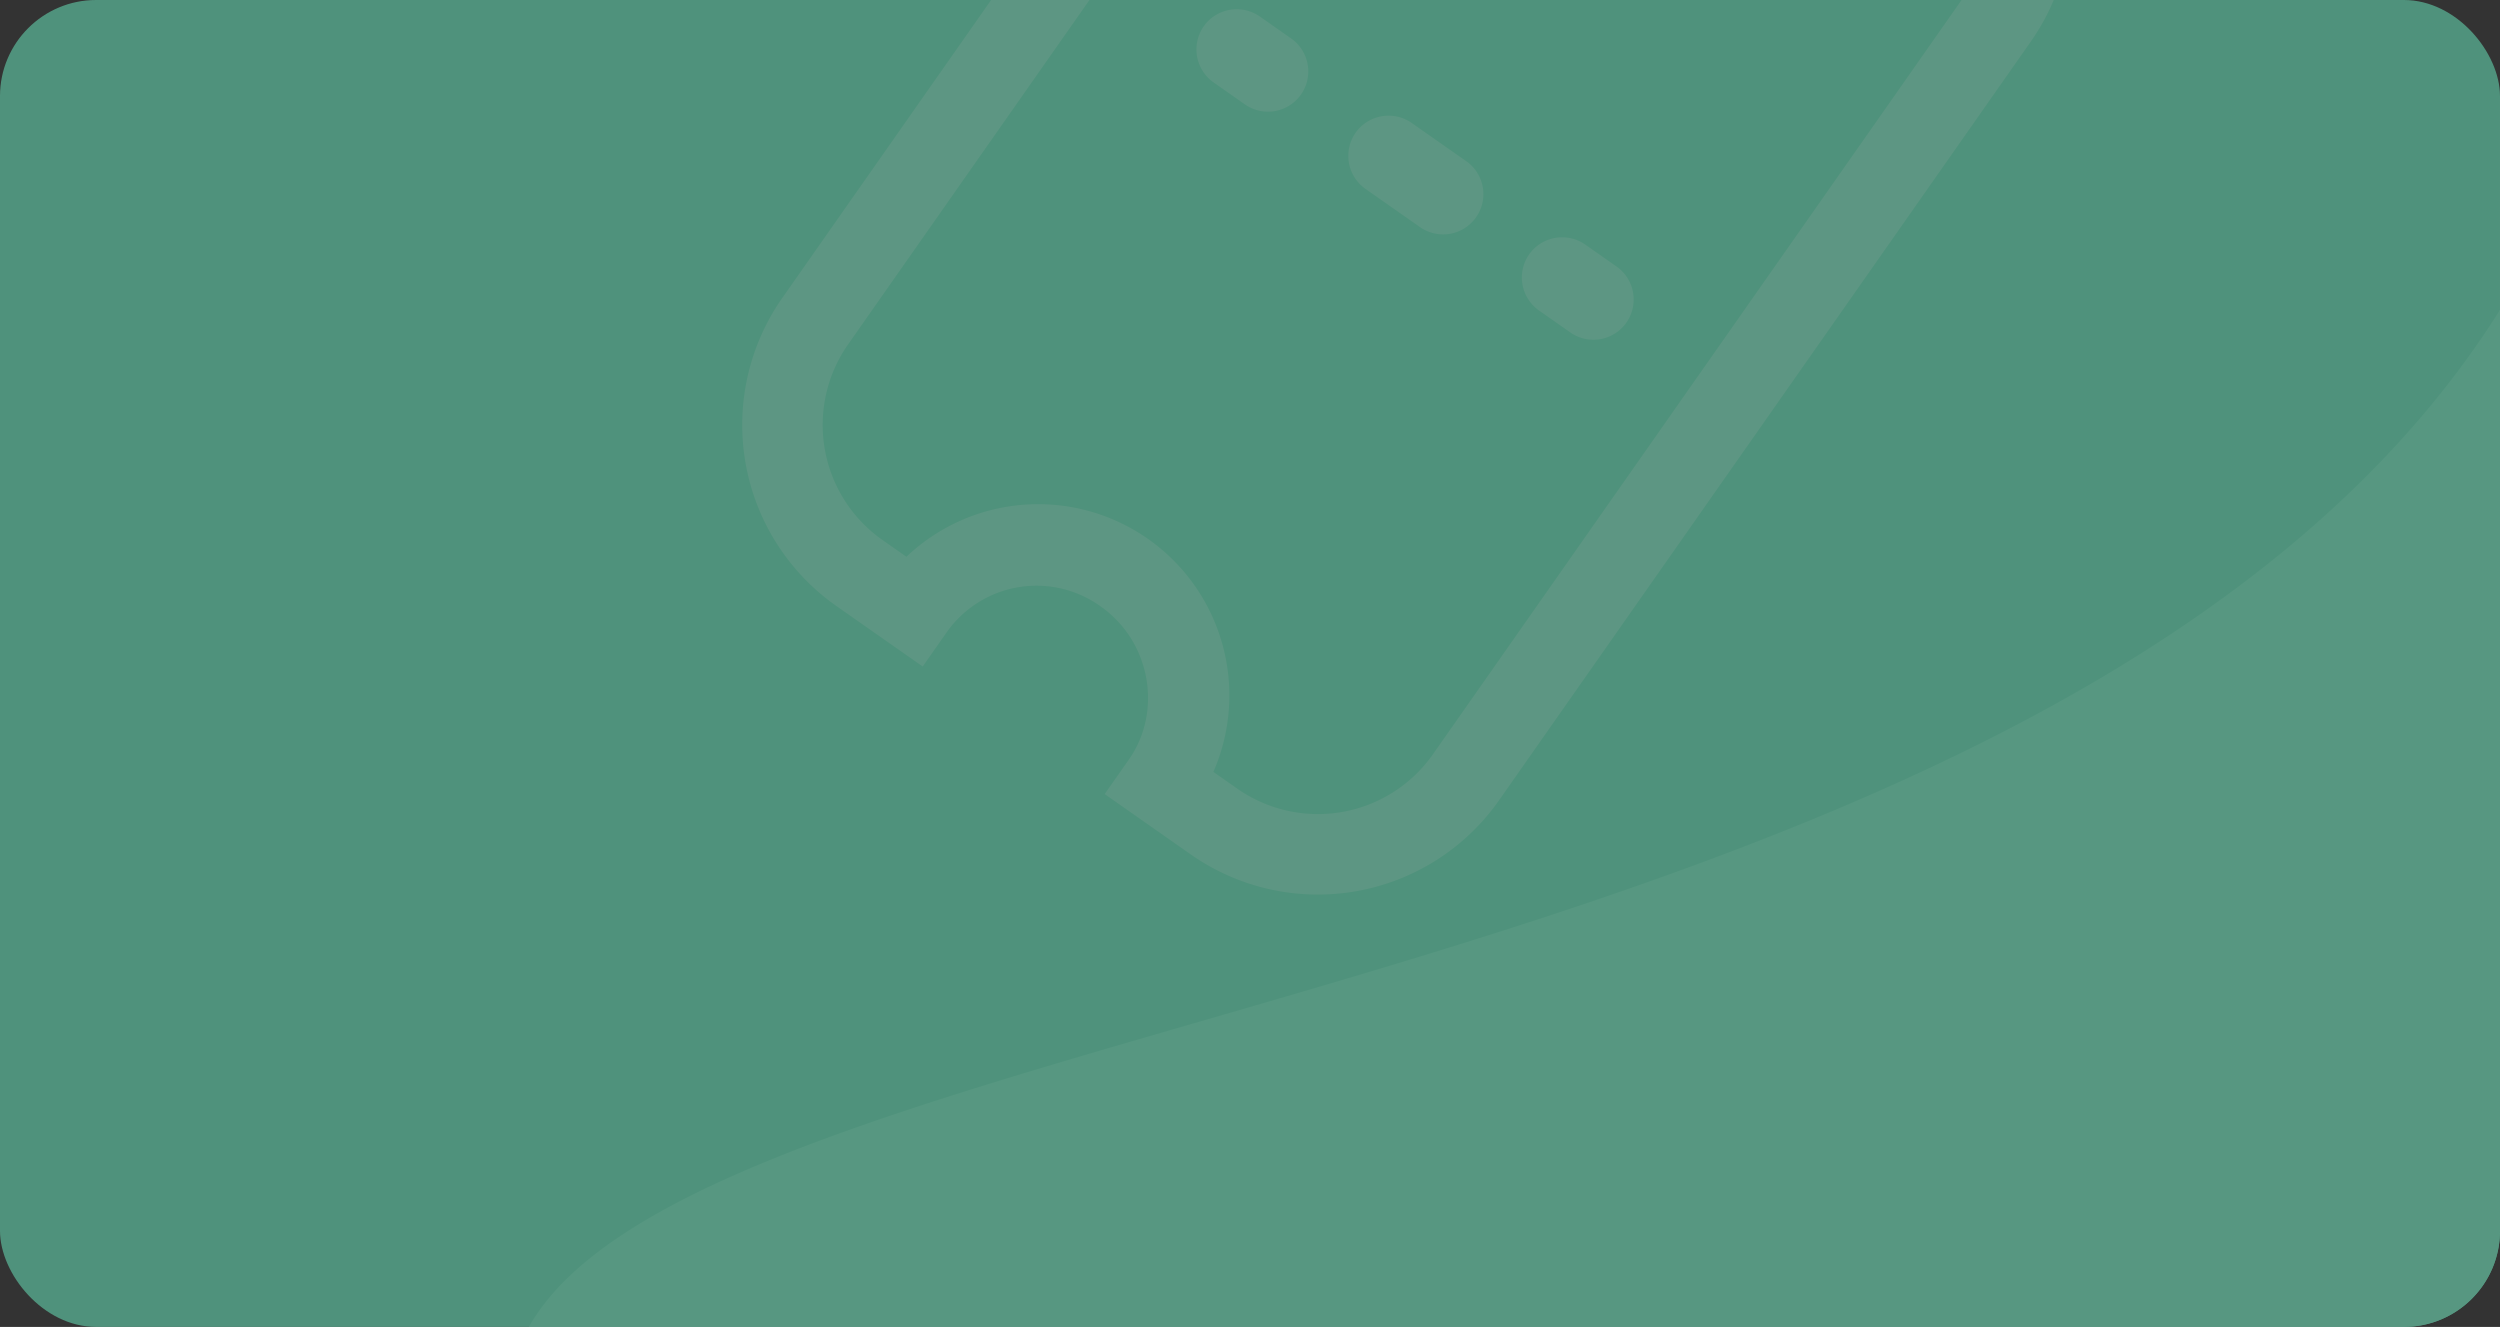 <svg xmlns="http://www.w3.org/2000/svg" xmlns:xlink="http://www.w3.org/1999/xlink" width="520" height="276" viewBox="0 0 520 276">
  <rect x="0" y="0" width="520" height="276" fill="#333333" stroke="none"/>
  <defs>
    <clipPath id="clip-path">
      <rect id="Rectangle_867" data-name="Rectangle 867" width="520" height="276" rx="20" transform="translate(1330 150)" fill="#63d2ad"/>
    </clipPath>
  </defs>
  <g id="Group_12940" data-name="Group 12940" transform="translate(-1330 -150)" opacity="0.6">
    <rect id="Rectangle_859" data-name="Rectangle 859" width="520" height="276" rx="20" transform="translate(1330 150)" fill="#63d2ad"/>
    <path id="Path_12585" data-name="Path 12585" d="M0,211.545H390a20,20,0,0,0,20-20V0C319.449,144.144,38.287,144.006,0,211.545Z" transform="translate(1440 214.455)" fill="#6fdbb6"/>
    <g id="Mask_Group_3" data-name="Mask Group 3" clip-path="url(#clip-path)">
      <g id="Group_12951" data-name="Group 12951" transform="translate(1162.156 266.334) rotate(-54.975)" opacity="0.15">
        <path id="Path_12569" data-name="Path 12569" d="M346.671,207.2a7.893,7.893,0,0,0-7.87,7.871v7.871a7.871,7.871,0,1,0,15.741,0v-7.871A7.894,7.894,0,0,0,346.671,207.2Z" transform="translate(-15.865 72.158)" fill="#fff" stroke="#fff" stroke-width="1"/>
        <path id="Path_12570" data-name="Path 12570" d="M346.671,262.08a7.893,7.893,0,0,0-7.87,7.871v13.776a7.871,7.871,0,1,0,15.741,0V269.951a7.9,7.9,0,0,0-7.871-7.871Z" transform="translate(-15.865 55.849)" fill="#fff" stroke="#fff" stroke-width="1"/>
        <path id="Path_12571" data-name="Path 12571" d="M346.671,324.8a7.893,7.893,0,0,0-7.87,7.871v7.871a7.871,7.871,0,1,0,15.741,0v-7.871A7.894,7.894,0,0,0,346.671,324.8Z" transform="translate(-15.865 37.21)" fill="#fff" stroke="#fff" stroke-width="1"/>
        <path id="Path_12572" data-name="Path 12572" d="M386.743,151.2H193.1a45.521,45.521,0,0,0-45.261,45.26v21.648H156.1a23.35,23.35,0,0,1,23.22,23.616c0,12.989-10.627,23.616-23.22,23.616h-8.267v21.647A45.521,45.521,0,0,0,193.1,332.249H386.347a45.521,45.521,0,0,0,45.26-45.261l.005-21.647h-8.264a23.35,23.35,0,0,1-23.22-23.616c0-12.989,10.627-23.616,23.22-23.616h8.267V196.46c.39-24.793-20.077-45.26-44.871-45.26Zm29.518,51.954a39.272,39.272,0,0,0,0,77.141v6.69A29.733,29.733,0,0,1,386.743,316.5H193.1a29.733,29.733,0,0,1-29.519-29.519v-6.69a39.272,39.272,0,0,0,0-77.141v-6.691A29.733,29.733,0,0,1,193.1,166.945H386.35a29.732,29.732,0,0,1,29.518,29.519v6.691Z" transform="translate(40.885 88.8)" fill="#fff" stroke="#fff" stroke-width="1"/>
      </g>
    </g>
  </g>
</svg>
